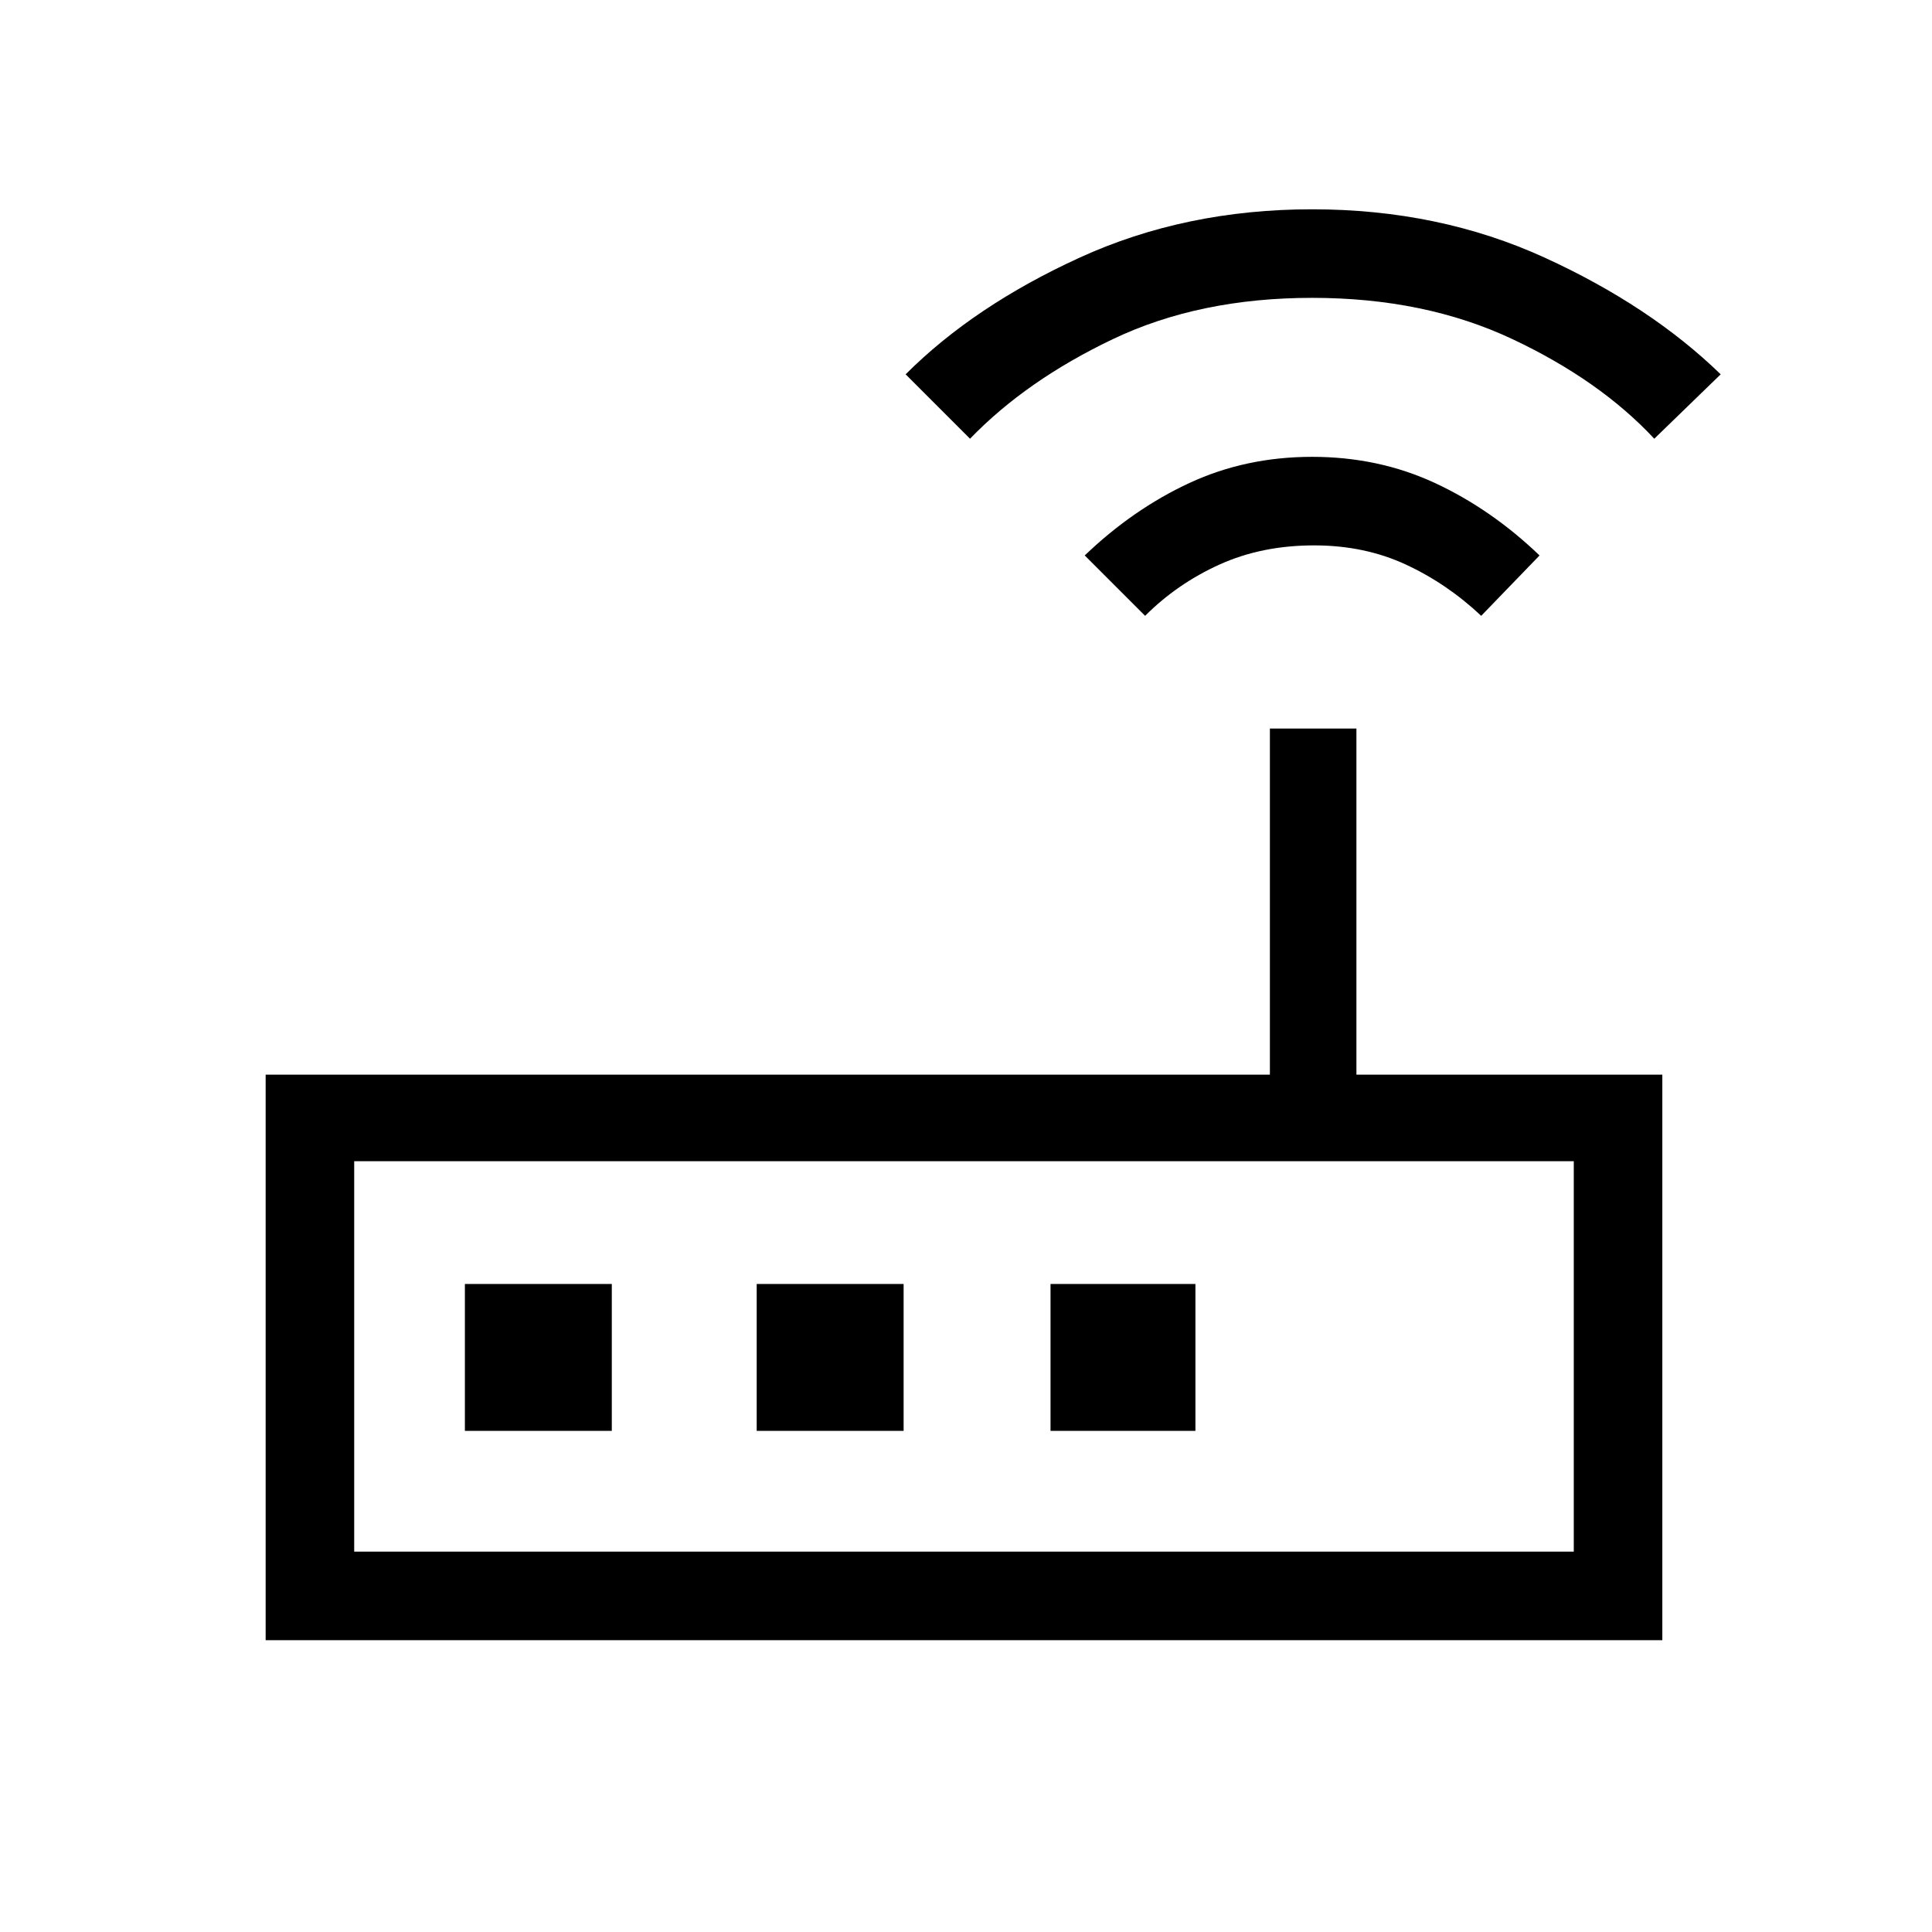 <svg xmlns="http://www.w3.org/2000/svg" height="48" width="48"><path d="M6.6 40.75V26.7H31.55V18.1H33.7V26.7H41.3V40.75ZM8.8 38.55H39.1V28.85H8.8ZM15.2 35.55V31.9H11.55V35.55ZM18.8 35.55H22.45V31.9H18.8ZM26.1 35.55H29.7V31.9H26.1ZM28.45 15.3 26.95 13.8Q28.15 12.65 29.55 12Q30.95 11.35 32.6 11.35Q34.25 11.35 35.65 12Q37.05 12.65 38.25 13.8L36.8 15.3Q35.95 14.5 34.925 14.025Q33.9 13.55 32.65 13.55Q31.35 13.55 30.3 14.025Q29.25 14.5 28.45 15.3ZM24.1 10.9 22.5 9.3Q24.2 7.6 26.825 6.4Q29.45 5.2 32.6 5.2Q35.75 5.2 38.375 6.4Q41 7.6 42.75 9.3L41.1 10.9Q39.75 9.45 37.575 8.425Q35.4 7.4 32.6 7.4Q29.8 7.4 27.65 8.425Q25.5 9.45 24.1 10.9ZM8.8 38.55V28.85V38.55Z"/></svg>